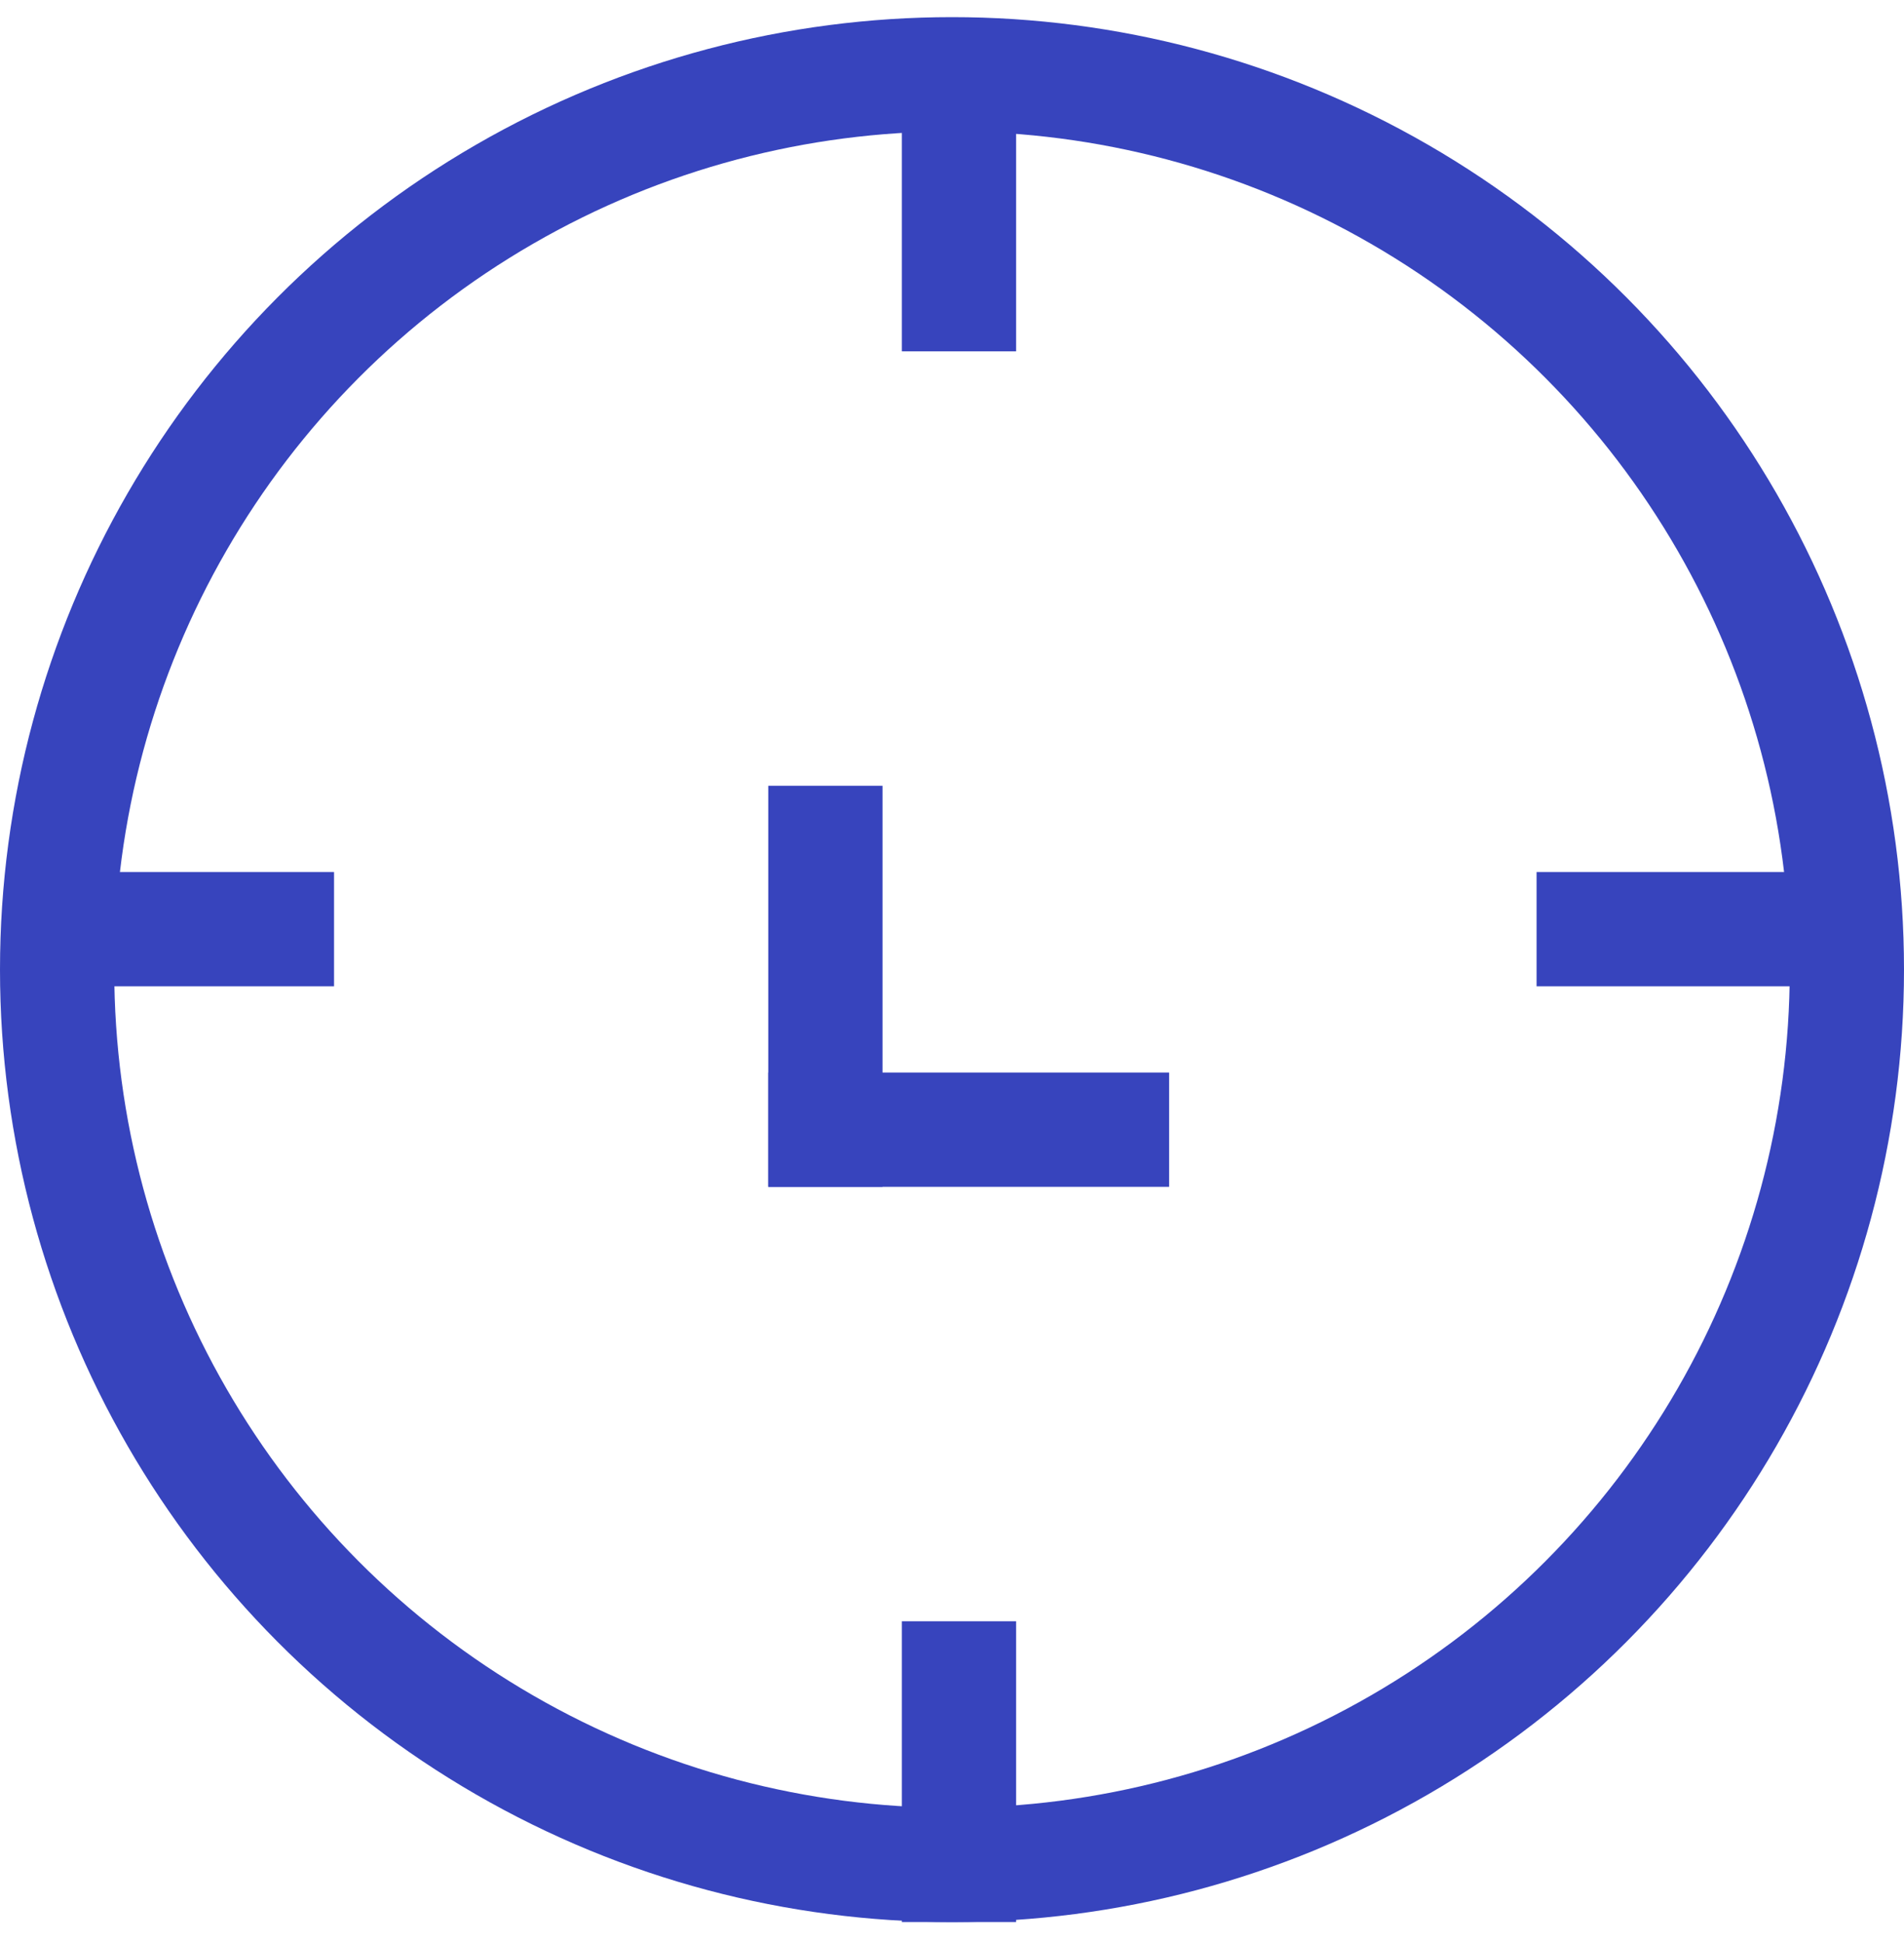 <svg width="50" height="51" viewBox="0 0 50 51" fill="none" xmlns="http://www.w3.org/2000/svg">
<circle cx="25" cy="25.45" r="23.5" stroke="#3744BD" stroke-width="3"/>
<line x1="21.675" y1="20.625" x2="21.675" y2="31.152" stroke="#3744BD" stroke-width="3"/>
<line x1="20.175" y1="29.652" x2="30.702" y2="29.652" stroke="#3744BD" stroke-width="3"/>
<line x1="25.184" y1="1.327" x2="25.184" y2="9.222" stroke="#3744BD" stroke-width="3"/>
<line x1="25.184" y1="42.555" x2="25.184" y2="50.45" stroke="#3744BD" stroke-width="3"/>
<line x1="0.877" y1="24.389" x2="8.772" y2="24.389" stroke="#3744BD" stroke-width="3"/>
<line x1="40.351" y1="24.389" x2="48.245" y2="24.389" stroke="#3744BD" stroke-width="3"/>
</svg>
